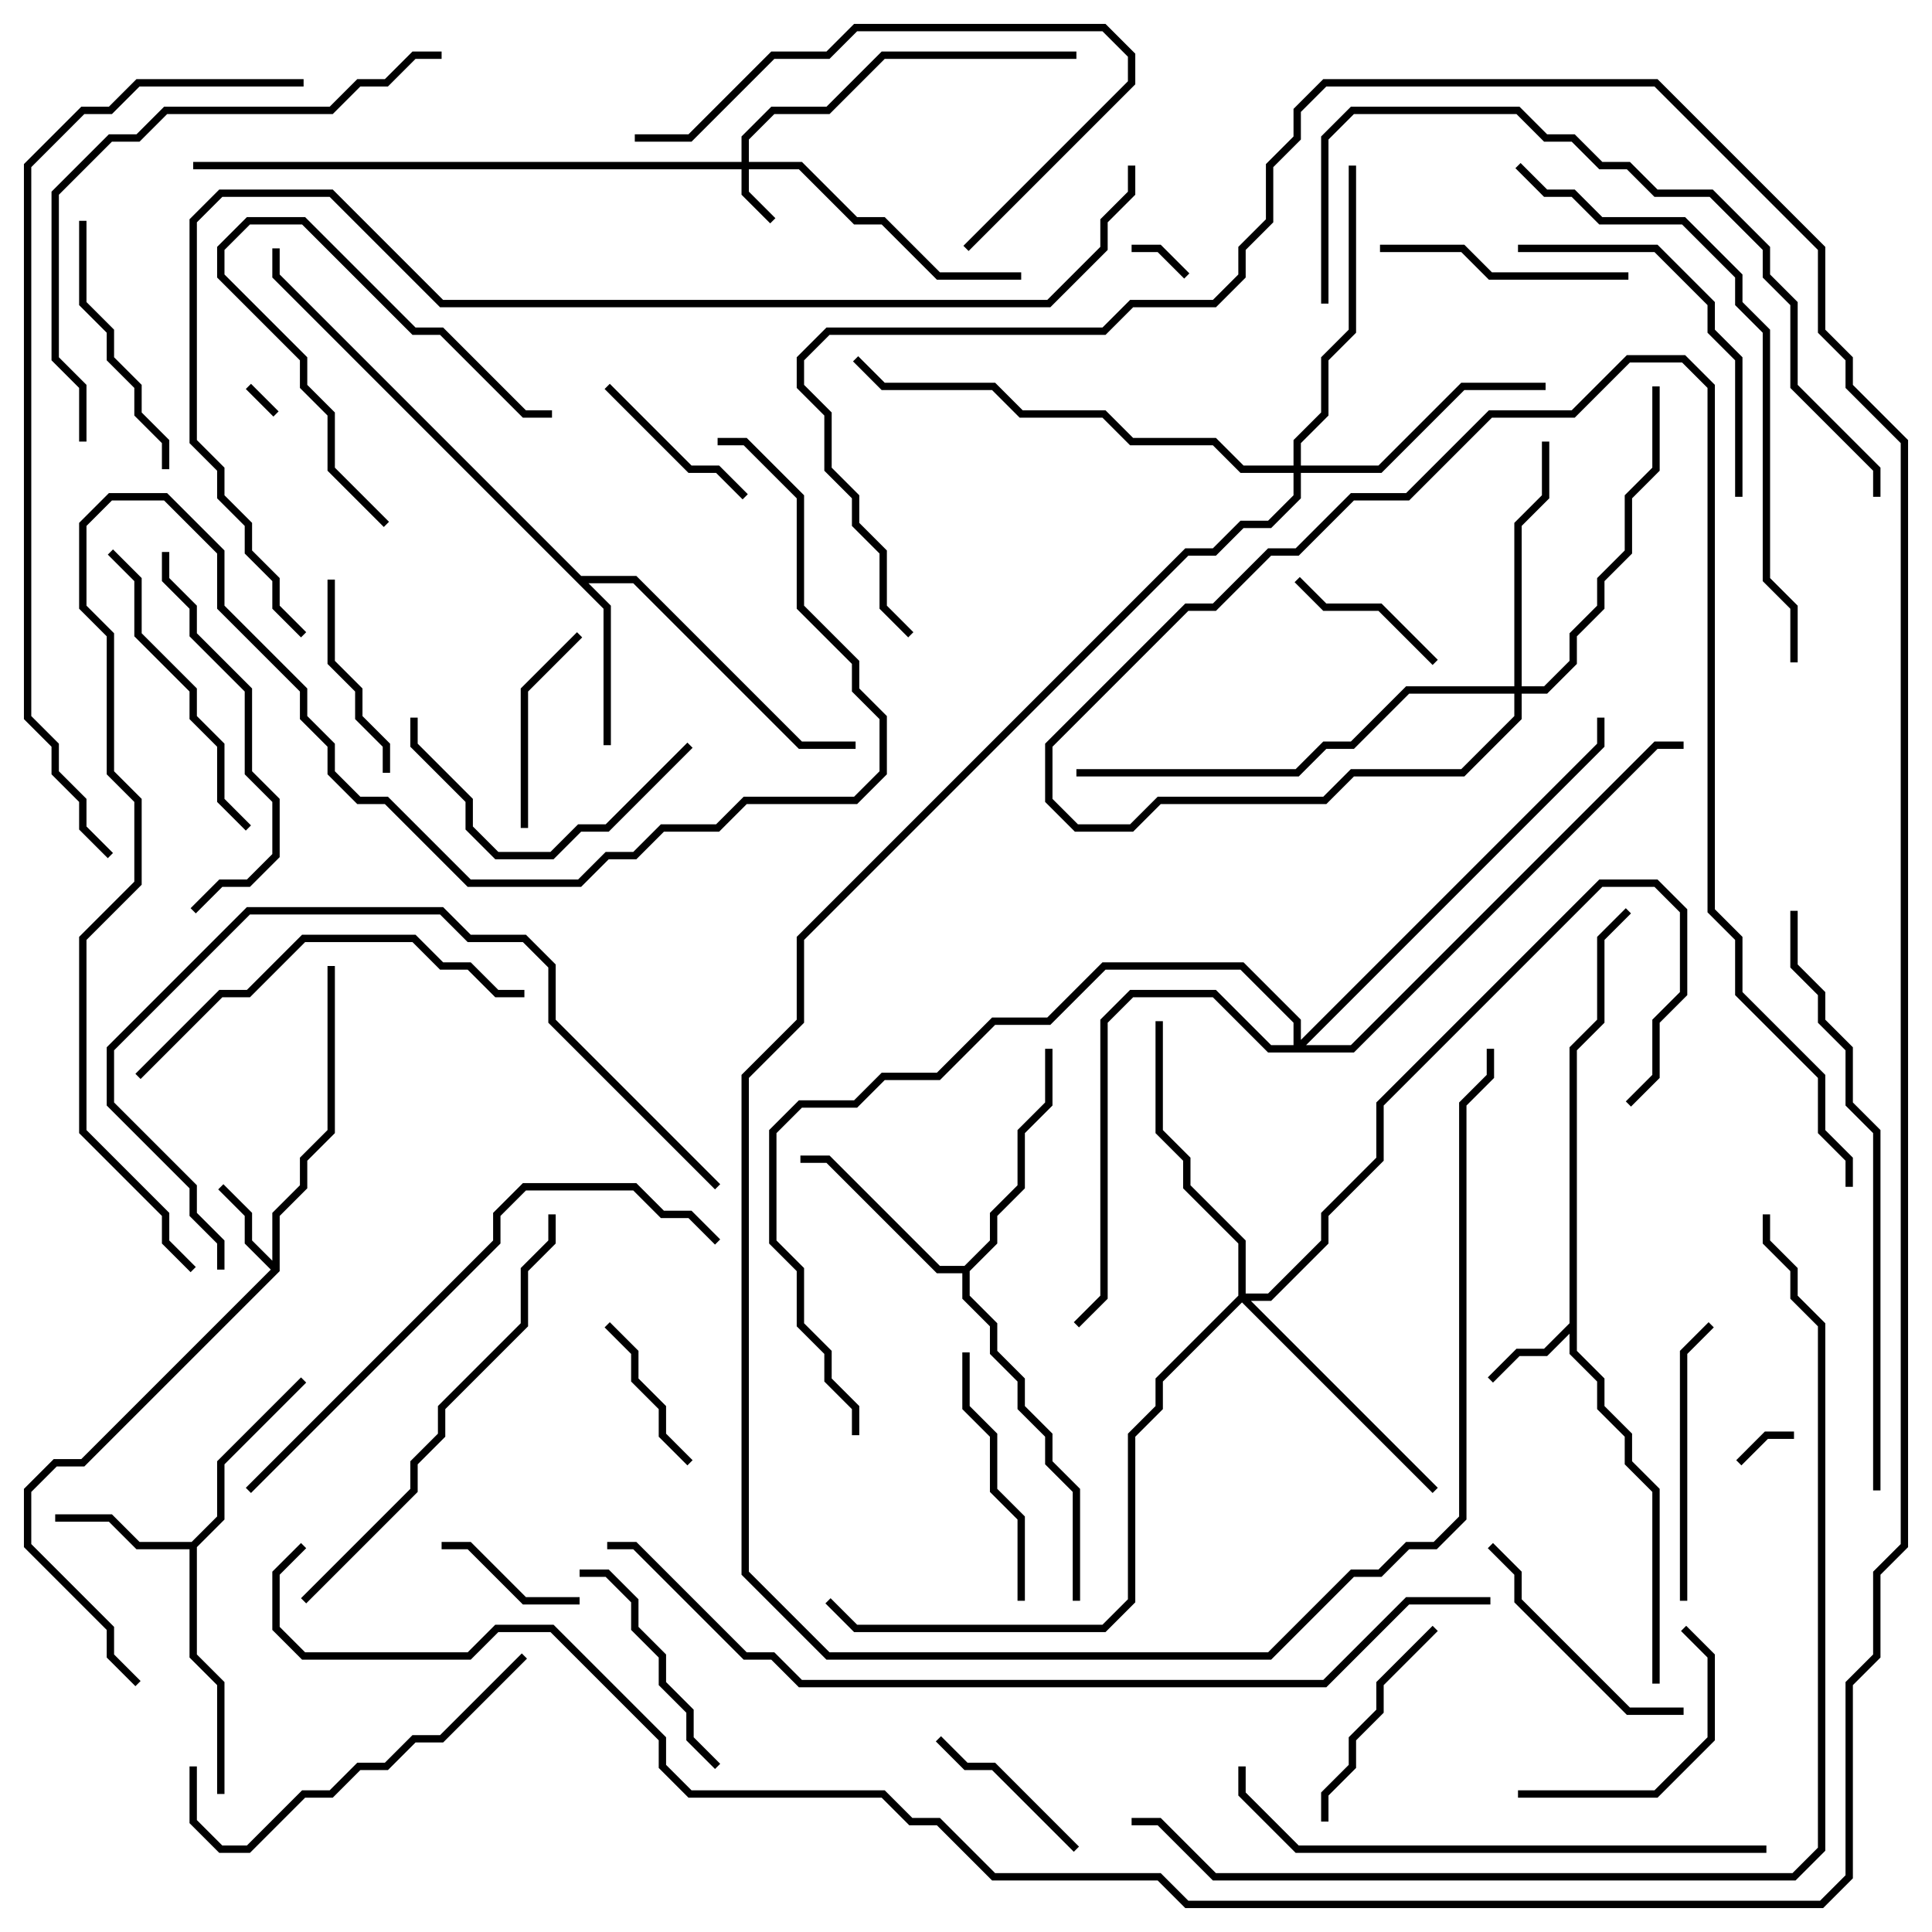 <svg version="1.1" width="105" height="105" xmlns="http://www.w3.org/2000/svg"><path d="M14.8,68.517L14.8,65.917L16.3,64.417L16.3,62.917L17.8,61.417L17.8,52.5L18.2,52.5L18.2,61.583L16.7,63.083L16.7,64.583L15.2,66.083L15.2,69.083L4.583,79.7L3.083,79.7L1.7,81.083L1.7,83.917L6.2,88.417L6.2,89.917L7.641,91.359L7.359,91.641L5.8,90.083L5.8,88.583L1.3,84.083L1.3,80.917L2.917,79.3L4.417,79.3L14.717,69L13.3,67.583L13.3,66.083L11.859,64.641L12.141,64.359L13.7,65.917L13.7,67.417z" stroke="none"/><path d="M85.3,71.917L85.3,56.917L86.8,55.417L86.8,50.917L88.359,49.359L88.641,49.641L87.2,51.083L87.2,55.583L85.7,57.083L85.7,73.417L87.2,74.917L87.2,76.417L88.7,77.917L88.7,79.417L90.2,80.917L90.2,91.5L89.8,91.5L89.8,81.083L88.3,79.583L88.3,78.083L86.8,76.583L86.8,75.083L85.3,73.583L85.3,72.483L84.083,73.7L82.583,73.7L81.141,75.141L80.859,74.859L82.417,73.3L83.917,73.3z" stroke="none"/><path d="M10.417,83.8L11.8,82.417L11.8,79.417L16.359,74.859L16.641,75.141L12.2,79.583L12.2,82.583L10.7,84.083L10.7,89.917L12.2,91.417L12.2,97.5L11.8,97.5L11.8,91.583L10.3,90.083L10.3,84.2L7.417,84.2L5.917,82.7L3,82.7L3,82.3L6.083,82.3L7.583,83.8z" stroke="none"/><path d="M31.583,31.3L34.583,31.3L43.583,40.3L46.5,40.3L46.5,40.7L43.417,40.7L34.417,31.7L31.983,31.7L33.2,32.917L33.2,40.5L32.8,40.5L32.8,33.083L14.8,15.083L14.8,13.5L15.2,13.5L15.2,14.917z" stroke="none"/><path d="M52.417,68.8L53.8,67.417L53.8,65.917L55.3,64.417L55.3,61.417L56.8,59.917L56.8,57L57.2,57L57.2,60.083L55.7,61.583L55.7,64.583L54.2,66.083L54.2,67.583L52.7,69.083L52.7,70.417L54.2,71.917L54.2,73.417L55.7,74.917L55.7,76.417L57.2,77.917L57.2,79.417L58.7,80.917L58.7,87L58.3,87L58.3,81.083L56.8,79.583L56.8,78.083L55.3,76.583L55.3,75.083L53.8,73.583L53.8,72.083L52.3,70.583L52.3,69.2L50.917,69.2L44.917,63.2L43.5,63.2L43.5,62.8L45.083,62.8L51.083,68.8z" stroke="none"/><path d="M40.3,8.8L40.3,7.417L41.917,5.8L44.917,5.8L47.917,2.8L58.5,2.8L58.5,3.2L48.083,3.2L45.083,6.2L42.083,6.2L40.7,7.583L40.7,8.8L43.583,8.8L46.583,11.8L48.083,11.8L51.083,14.8L55.5,14.8L55.5,15.2L50.917,15.2L47.917,12.2L46.417,12.2L43.417,9.2L40.7,9.2L40.7,10.417L42.141,11.859L41.859,12.141L40.3,10.583L40.3,9.2L10.5,9.2L10.5,8.8z" stroke="none"/><path d="M82.3,37.3L82.3,28.417L83.8,26.917L83.8,24L84.2,24L84.2,27.083L82.7,28.583L82.7,37.3L83.917,37.3L85.3,35.917L85.3,34.417L86.8,32.917L86.8,31.417L88.3,29.917L88.3,26.917L89.8,25.417L89.8,21L90.2,21L90.2,25.583L88.7,27.083L88.7,30.083L87.2,31.583L87.2,33.083L85.7,34.583L85.7,36.083L84.083,37.7L82.7,37.7L82.7,39.083L79.583,42.2L73.583,42.2L72.083,43.7L63.083,43.7L61.583,45.2L58.417,45.2L56.8,43.583L56.8,40.417L64.417,32.8L65.917,32.8L68.917,29.8L70.417,29.8L73.417,26.8L76.417,26.8L80.917,22.3L85.417,22.3L88.417,19.3L91.583,19.3L93.2,20.917L93.2,49.417L94.7,50.917L94.7,53.917L99.2,58.417L99.2,61.417L100.7,62.917L100.7,64.5L100.3,64.5L100.3,63.083L98.8,61.583L98.8,58.583L94.3,54.083L94.3,51.083L92.8,49.583L92.8,21.083L91.417,19.7L88.583,19.7L85.583,22.7L81.083,22.7L76.583,27.2L73.583,27.2L70.583,30.2L69.083,30.2L66.083,33.2L64.583,33.2L57.2,40.583L57.2,43.417L58.583,44.8L61.417,44.8L62.917,43.3L71.917,43.3L73.417,41.8L79.417,41.8L82.3,38.917L82.3,37.7L76.583,37.7L73.583,40.7L72.083,40.7L70.583,42.2L58.5,42.2L58.5,41.8L70.417,41.8L71.917,40.3L73.417,40.3L76.417,37.3z" stroke="none"/><path d="M70.3,25.3L70.3,23.917L71.8,22.417L71.8,19.417L73.3,17.917L73.3,9L73.7,9L73.7,18.083L72.2,19.583L72.2,22.583L70.7,24.083L70.7,25.3L74.917,25.3L79.417,20.8L84,20.8L84,21.2L79.583,21.2L75.083,25.7L70.7,25.7L70.7,27.083L69.083,28.7L67.583,28.7L66.083,30.2L64.583,30.2L43.7,51.083L43.7,55.583L40.7,58.583L40.7,85.417L45.083,89.8L68.917,89.8L73.417,85.3L74.917,85.3L76.417,83.8L77.917,83.8L79.3,82.417L79.3,59.917L80.8,58.417L80.8,57L81.2,57L81.2,58.583L79.7,60.083L79.7,82.583L78.083,84.2L76.583,84.2L75.083,85.7L73.583,85.7L69.083,90.2L44.917,90.2L40.3,85.583L40.3,58.417L43.3,55.417L43.3,50.917L64.417,29.8L65.917,29.8L67.417,28.3L68.917,28.3L70.3,26.917L70.3,25.7L67.417,25.7L65.917,24.2L61.417,24.2L59.917,22.7L55.417,22.7L53.917,21.2L47.917,21.2L46.359,19.641L46.641,19.359L48.083,20.8L54.083,20.8L55.583,22.3L60.083,22.3L61.583,23.8L66.083,23.8L67.583,25.3z" stroke="none"/><path d="M67.3,70.417L67.3,67.583L64.3,64.583L64.3,63.083L62.8,61.583L62.8,55.5L63.2,55.5L63.2,61.417L64.7,62.917L64.7,64.417L67.7,67.417L67.7,70.3L68.917,70.3L71.8,67.417L71.8,65.917L74.8,62.917L74.8,59.917L86.917,47.8L90.083,47.8L91.7,49.417L91.7,54.083L90.2,55.583L90.2,58.583L88.641,60.141L88.359,59.859L89.8,58.417L89.8,55.417L91.3,53.917L91.3,49.583L89.917,48.2L87.083,48.2L75.2,60.083L75.2,63.083L72.2,66.083L72.2,67.583L69.083,70.7L67.983,70.7L78.141,80.859L77.859,81.141L67.5,70.783L63.2,75.083L63.2,76.583L61.7,78.083L61.7,87.083L60.083,88.7L46.417,88.7L44.859,87.141L45.141,86.859L46.583,88.3L59.917,88.3L61.3,86.917L61.3,77.917L62.8,76.417L62.8,74.917z" stroke="none"/><path d="M70.3,56.8L70.3,55.583L67.417,52.7L60.083,52.7L57.083,55.7L54.083,55.7L51.083,58.7L48.083,58.7L46.583,60.2L43.583,60.2L42.2,61.583L42.2,67.417L43.7,68.917L43.7,71.917L45.2,73.417L45.2,74.917L46.7,76.417L46.7,78L46.3,78L46.3,76.583L44.8,75.083L44.8,73.583L43.3,72.083L43.3,69.083L41.8,67.583L41.8,61.417L43.417,59.8L46.417,59.8L47.917,58.3L50.917,58.3L53.917,55.3L56.917,55.3L59.917,52.3L67.583,52.3L70.7,55.417L70.7,56.517L86.8,40.417L86.8,39L87.2,39L87.2,40.583L70.983,56.8L73.417,56.8L89.917,40.3L91.5,40.3L91.5,40.7L90.083,40.7L73.583,57.2L68.917,57.2L65.917,54.2L61.583,54.2L60.2,55.583L60.2,70.583L58.641,72.141L58.359,71.859L59.8,70.417L59.8,55.417L61.417,53.8L66.083,53.8L69.083,56.8z" stroke="none"/><path d="M13.359,21.141L13.641,20.859L15.141,22.359L14.859,22.641z" stroke="none"/><path d="M64.641,14.859L64.359,15.141L62.917,13.7L61.5,13.7L61.5,13.3L63.083,13.3z" stroke="none"/><path d="M94.641,79.641L94.359,79.359L95.917,77.8L97.5,77.8L97.5,78.2L96.083,78.2z" stroke="none"/><path d="M24,84.2L24,83.8L25.583,83.8L28.583,86.8L31.5,86.8L31.5,87.2L28.417,87.2L25.417,84.2z" stroke="none"/><path d="M78.141,35.859L77.859,36.141L74.917,33.2L71.917,33.2L70.359,31.641L70.641,31.359L72.083,32.8L75.083,32.8z" stroke="none"/><path d="M37.641,79.359L37.359,79.641L35.8,78.083L35.8,76.583L34.3,75.083L34.3,73.583L32.859,72.141L33.141,71.859L34.7,73.417L34.7,74.917L36.2,76.417L36.2,77.917z" stroke="none"/><path d="M50.859,94.641L51.141,94.359L52.583,95.8L54.083,95.8L58.641,100.359L58.359,100.641L53.917,96.2L52.417,96.2z" stroke="none"/><path d="M32.859,21.141L33.141,20.859L37.583,25.3L39.083,25.3L40.641,26.859L40.359,27.141L38.917,25.7L37.417,25.7z" stroke="none"/><path d="M21.141,28.359L20.859,28.641L17.8,25.583L17.8,22.583L16.3,21.083L16.3,19.583L11.8,15.083L11.8,13.417L13.417,11.8L16.583,11.8L22.583,17.8L24.083,17.8L28.583,22.3L30,22.3L30,22.7L28.417,22.7L23.917,18.2L22.417,18.2L16.417,12.2L13.583,12.2L12.2,13.583L12.2,14.917L16.7,19.417L16.7,20.917L18.2,22.417L18.2,25.417z" stroke="none"/><path d="M17.8,31.5L18.2,31.5L18.2,35.917L19.7,37.417L19.7,38.917L21.2,40.417L21.2,42L20.8,42L20.8,40.583L19.3,39.083L19.3,37.583L17.8,36.083z" stroke="none"/><path d="M28.7,45L28.3,45L28.3,37.417L31.359,34.359L31.641,34.641L28.7,37.583z" stroke="none"/><path d="M72.2,99L71.8,99L71.8,97.417L73.3,95.917L73.3,94.417L74.8,92.917L74.8,91.417L77.859,88.359L78.141,88.641L75.2,91.583L75.2,93.083L73.7,94.583L73.7,96.083L72.2,97.583z" stroke="none"/><path d="M82.5,97.7L82.5,97.3L89.917,97.3L92.8,94.417L92.8,90.083L91.359,88.641L91.641,88.359L93.2,89.917L93.2,94.583L90.083,97.7z" stroke="none"/><path d="M39.141,95.859L38.859,96.141L37.3,94.583L37.3,93.083L35.8,91.583L35.8,90.083L34.3,88.583L34.3,87.083L32.917,85.7L31.5,85.7L31.5,85.3L33.083,85.3L34.7,86.917L34.7,88.417L36.2,89.917L36.2,91.417L37.7,92.917L37.7,94.417z" stroke="none"/><path d="M88.5,14.8L88.5,15.2L80.917,15.2L79.417,13.7L75,13.7L75,13.3L79.583,13.3L81.083,14.8z" stroke="none"/><path d="M91.5,92.8L91.5,93.2L88.417,93.2L82.3,87.083L82.3,85.583L80.859,84.141L81.141,83.859L82.7,85.417L82.7,86.917L88.583,92.8z" stroke="none"/><path d="M52.3,73.5L52.7,73.5L52.7,76.417L54.2,77.917L54.2,80.917L55.7,82.417L55.7,87L55.3,87L55.3,82.583L53.8,81.083L53.8,78.083L52.3,76.583z" stroke="none"/><path d="M9.2,25.5L8.8,25.5L8.8,24.083L7.3,22.583L7.3,21.083L5.8,19.583L5.8,18.083L4.3,16.583L4.3,12L4.7,12L4.7,16.417L6.2,17.917L6.2,19.417L7.7,20.917L7.7,22.417L9.2,23.917z" stroke="none"/><path d="M37.359,40.359L37.641,40.641L33.083,45.2L31.583,45.2L30.083,46.7L26.917,46.7L25.3,45.083L25.3,43.583L22.3,40.583L22.3,39L22.7,39L22.7,40.417L25.7,43.417L25.7,44.917L27.083,46.3L29.917,46.3L31.417,44.8L32.917,44.8z" stroke="none"/><path d="M91.7,87L91.3,87L91.3,73.417L92.859,71.859L93.141,72.141L91.7,73.583z" stroke="none"/><path d="M5.859,30.141L6.141,29.859L7.7,31.417L7.7,34.417L10.7,37.417L10.7,38.917L12.2,40.417L12.2,43.417L13.641,44.859L13.359,45.141L11.8,43.583L11.8,40.583L10.3,39.083L10.3,37.583L7.3,34.583L7.3,31.583z" stroke="none"/><path d="M82.5,13.7L82.5,13.3L90.083,13.3L93.2,16.417L93.2,17.917L94.7,19.417L94.7,27L94.3,27L94.3,19.583L92.8,18.083L92.8,16.583L89.917,13.7z" stroke="none"/><path d="M10.3,96L10.7,96L10.7,98.917L12.083,100.3L13.417,100.3L16.417,97.3L17.917,97.3L19.417,95.8L20.917,95.8L22.417,94.3L23.917,94.3L28.359,89.859L28.641,90.141L24.083,94.7L22.583,94.7L21.083,96.2L19.583,96.2L18.083,97.7L16.583,97.7L13.583,100.7L11.917,100.7L10.3,99.083z" stroke="none"/><path d="M34.5,7.7L34.5,7.3L37.417,7.3L41.917,2.8L44.917,2.8L46.417,1.3L60.083,1.3L61.7,2.917L61.7,4.583L52.641,13.641L52.359,13.359L61.3,4.417L61.3,3.083L59.917,1.7L46.583,1.7L45.083,3.2L42.083,3.2L37.583,7.7z" stroke="none"/><path d="M10.641,49.641L10.359,49.359L11.917,47.8L13.417,47.8L14.8,46.417L14.8,43.583L13.3,42.083L13.3,37.583L10.3,34.583L10.3,33.083L8.8,31.583L8.8,30L9.2,30L9.2,31.417L10.7,32.917L10.7,34.417L13.7,37.417L13.7,41.917L15.2,43.417L15.2,46.583L13.583,48.2L12.083,48.2z" stroke="none"/><path d="M7.641,58.641L7.359,58.359L11.917,53.8L13.417,53.8L16.417,50.8L22.583,50.8L24.083,52.3L25.583,52.3L27.083,53.8L28.5,53.8L28.5,54.2L26.917,54.2L25.417,52.7L23.917,52.7L22.417,51.2L16.583,51.2L13.583,54.2L12.083,54.2z" stroke="none"/><path d="M16.641,87.141L16.359,86.859L22.3,80.917L22.3,79.417L23.8,77.917L23.8,76.417L28.3,71.917L28.3,68.917L29.8,67.417L29.8,66L30.2,66L30.2,67.583L28.7,69.083L28.7,72.083L24.2,76.583L24.2,78.083L22.7,79.583L22.7,81.083z" stroke="none"/><path d="M39.141,64.359L38.859,64.641L29.8,55.583L29.8,52.583L28.417,51.2L25.417,51.2L23.917,49.7L13.583,49.7L6.2,57.083L6.2,59.917L10.7,64.417L10.7,65.917L12.2,67.417L12.2,69L11.8,69L11.8,67.583L10.3,66.083L10.3,64.583L5.8,60.083L5.8,56.917L13.417,49.3L24.083,49.3L25.583,50.8L28.583,50.8L30.2,52.417L30.2,55.417z" stroke="none"/><path d="M4.7,24L4.3,24L4.3,21.083L2.8,19.583L2.8,10.417L5.917,7.3L7.417,7.3L8.917,5.8L17.917,5.8L19.417,4.3L20.917,4.3L22.417,2.8L24,2.8L24,3.2L22.583,3.2L21.083,4.7L19.583,4.7L18.083,6.2L9.083,6.2L7.583,7.7L6.083,7.7L3.2,10.583L3.2,19.417L4.7,20.917z" stroke="none"/><path d="M96,100.3L96,100.7L70.417,100.7L67.3,97.583L67.3,96L67.7,96L67.7,97.417L70.583,100.3z" stroke="none"/><path d="M13.641,81.141L13.359,80.859L26.8,67.417L26.8,65.917L28.417,64.3L34.583,64.3L36.083,65.8L37.583,65.8L39.141,67.359L38.859,67.641L37.417,66.2L35.917,66.2L34.417,64.7L28.583,64.7L27.2,66.083L27.2,67.583z" stroke="none"/><path d="M82.359,9.141L82.641,8.859L84.083,10.3L85.583,10.3L87.083,11.8L91.583,11.8L94.7,14.917L94.7,16.417L96.2,17.917L96.2,31.417L97.7,32.917L97.7,36L97.3,36L97.3,33.083L95.8,31.583L95.8,18.083L94.3,16.583L94.3,15.083L91.417,12.2L86.917,12.2L85.417,10.7L83.917,10.7z" stroke="none"/><path d="M72.2,16.5L71.8,16.5L71.8,7.417L73.417,5.8L82.583,5.8L84.083,7.3L85.583,7.3L87.083,8.8L88.583,8.8L90.083,10.3L93.083,10.3L96.2,13.417L96.2,14.917L97.7,16.417L97.7,20.917L102.2,25.417L102.2,27L101.8,27L101.8,25.583L97.3,21.083L97.3,16.583L95.8,15.083L95.8,13.583L92.917,10.7L89.917,10.7L88.417,9.2L86.917,9.2L85.417,7.7L83.917,7.7L82.417,6.2L73.583,6.2L72.2,7.583z" stroke="none"/><path d="M97.3,49.5L97.7,49.5L97.7,52.417L99.2,53.917L99.2,55.417L100.7,56.917L100.7,59.917L102.2,61.417L102.2,81L101.8,81L101.8,61.583L100.3,60.083L100.3,57.083L98.8,55.583L98.8,54.083L97.3,52.583z" stroke="none"/><path d="M16.5,4.3L16.5,4.7L7.583,4.7L6.083,6.2L4.583,6.2L1.7,9.083L1.7,38.917L3.2,40.417L3.2,41.917L4.7,43.417L4.7,44.917L6.141,46.359L5.859,46.641L4.3,45.083L4.3,43.583L2.8,42.083L2.8,40.583L1.3,39.083L1.3,8.917L4.417,5.8L5.917,5.8L7.417,4.3z" stroke="none"/><path d="M61.5,99.2L61.5,98.8L63.083,98.8L66.083,101.8L97.417,101.8L98.8,100.417L98.8,72.083L97.3,70.583L97.3,69.083L95.8,67.583L95.8,66L96.2,66L96.2,67.417L97.7,68.917L97.7,70.417L99.2,71.917L99.2,100.583L97.583,102.2L65.917,102.2L62.917,99.2z" stroke="none"/><path d="M33,84.2L33,83.8L34.583,83.8L40.583,89.8L42.083,89.8L43.583,91.3L71.917,91.3L76.417,86.8L81,86.8L81,87.2L76.583,87.2L72.083,91.7L43.417,91.7L41.917,90.2L40.417,90.2L34.417,84.2z" stroke="none"/><path d="M61.3,9L61.7,9L61.7,10.583L60.2,12.083L60.2,13.583L57.083,16.7L23.917,16.7L17.917,10.7L12.083,10.7L10.7,12.083L10.7,23.917L12.2,25.417L12.2,26.917L13.7,28.417L13.7,29.917L15.2,31.417L15.2,32.917L16.641,34.359L16.359,34.641L14.8,33.083L14.8,31.583L13.3,30.083L13.3,28.583L11.8,27.083L11.8,25.583L10.3,24.083L10.3,11.917L11.917,10.3L18.083,10.3L24.083,16.3L56.917,16.3L59.8,13.417L59.8,11.917L61.3,10.417z" stroke="none"/><path d="M39,24.2L39,23.8L40.583,23.8L43.7,26.917L43.7,32.917L46.7,35.917L46.7,37.417L48.2,38.917L48.2,42.083L46.583,43.7L40.583,43.7L39.083,45.2L36.083,45.2L34.583,46.7L33.083,46.7L31.583,48.2L25.417,48.2L20.917,43.7L19.417,43.7L17.8,42.083L17.8,40.583L16.3,39.083L16.3,37.583L11.8,33.083L11.8,30.083L8.917,27.2L6.083,27.2L4.7,28.583L4.7,32.917L6.2,34.417L6.2,41.917L7.7,43.417L7.7,48.083L4.7,51.083L4.7,61.417L9.2,65.917L9.2,67.417L10.641,68.859L10.359,69.141L8.8,67.583L8.8,66.083L4.3,61.583L4.3,50.917L7.3,47.917L7.3,43.583L5.8,42.083L5.8,34.583L4.3,33.083L4.3,28.417L5.917,26.8L9.083,26.8L12.2,29.917L12.2,32.917L16.7,37.417L16.7,38.917L18.2,40.417L18.2,41.917L19.583,43.3L21.083,43.3L25.583,47.8L31.417,47.8L32.917,46.3L34.417,46.3L35.917,44.8L38.917,44.8L40.417,43.3L46.417,43.3L47.8,41.917L47.8,39.083L46.3,37.583L46.3,36.083L43.3,33.083L43.3,27.083L40.417,24.2z" stroke="none"/><path d="M16.359,83.859L16.641,84.141L15.2,85.583L15.2,88.417L16.583,89.8L25.417,89.8L26.917,88.3L30.083,88.3L36.2,94.417L36.2,95.917L37.583,97.3L48.083,97.3L49.583,98.8L51.083,98.8L54.083,101.8L63.083,101.8L64.583,103.3L98.917,103.3L100.3,101.917L100.3,91.417L101.8,89.917L101.8,85.417L103.3,83.917L103.3,24.083L100.3,21.083L100.3,19.583L98.8,18.083L98.8,13.583L89.917,4.7L72.083,4.7L70.7,6.083L70.7,7.583L69.2,9.083L69.2,12.083L67.7,13.583L67.7,15.083L66.083,16.7L61.583,16.7L60.083,18.2L45.083,18.2L43.7,19.583L43.7,20.917L45.2,22.417L45.2,25.417L46.7,26.917L46.7,28.417L48.2,29.917L48.2,32.917L49.641,34.359L49.359,34.641L47.8,33.083L47.8,30.083L46.3,28.583L46.3,27.083L44.8,25.583L44.8,22.583L43.3,21.083L43.3,19.417L44.917,17.8L59.917,17.8L61.417,16.3L65.917,16.3L67.3,14.917L67.3,13.417L68.8,11.917L68.8,8.917L70.3,7.417L70.3,5.917L71.917,4.3L90.083,4.3L99.2,13.417L99.2,17.917L100.7,19.417L100.7,20.917L103.7,23.917L103.7,84.083L102.2,85.583L102.2,90.083L100.7,91.583L100.7,102.083L99.083,103.7L64.417,103.7L62.917,102.2L53.917,102.2L50.917,99.2L49.417,99.2L47.917,97.7L37.417,97.7L35.8,96.083L35.8,94.583L29.917,88.7L27.083,88.7L25.583,90.2L16.417,90.2L14.8,88.583L14.8,85.417z" stroke="none"/></svg>